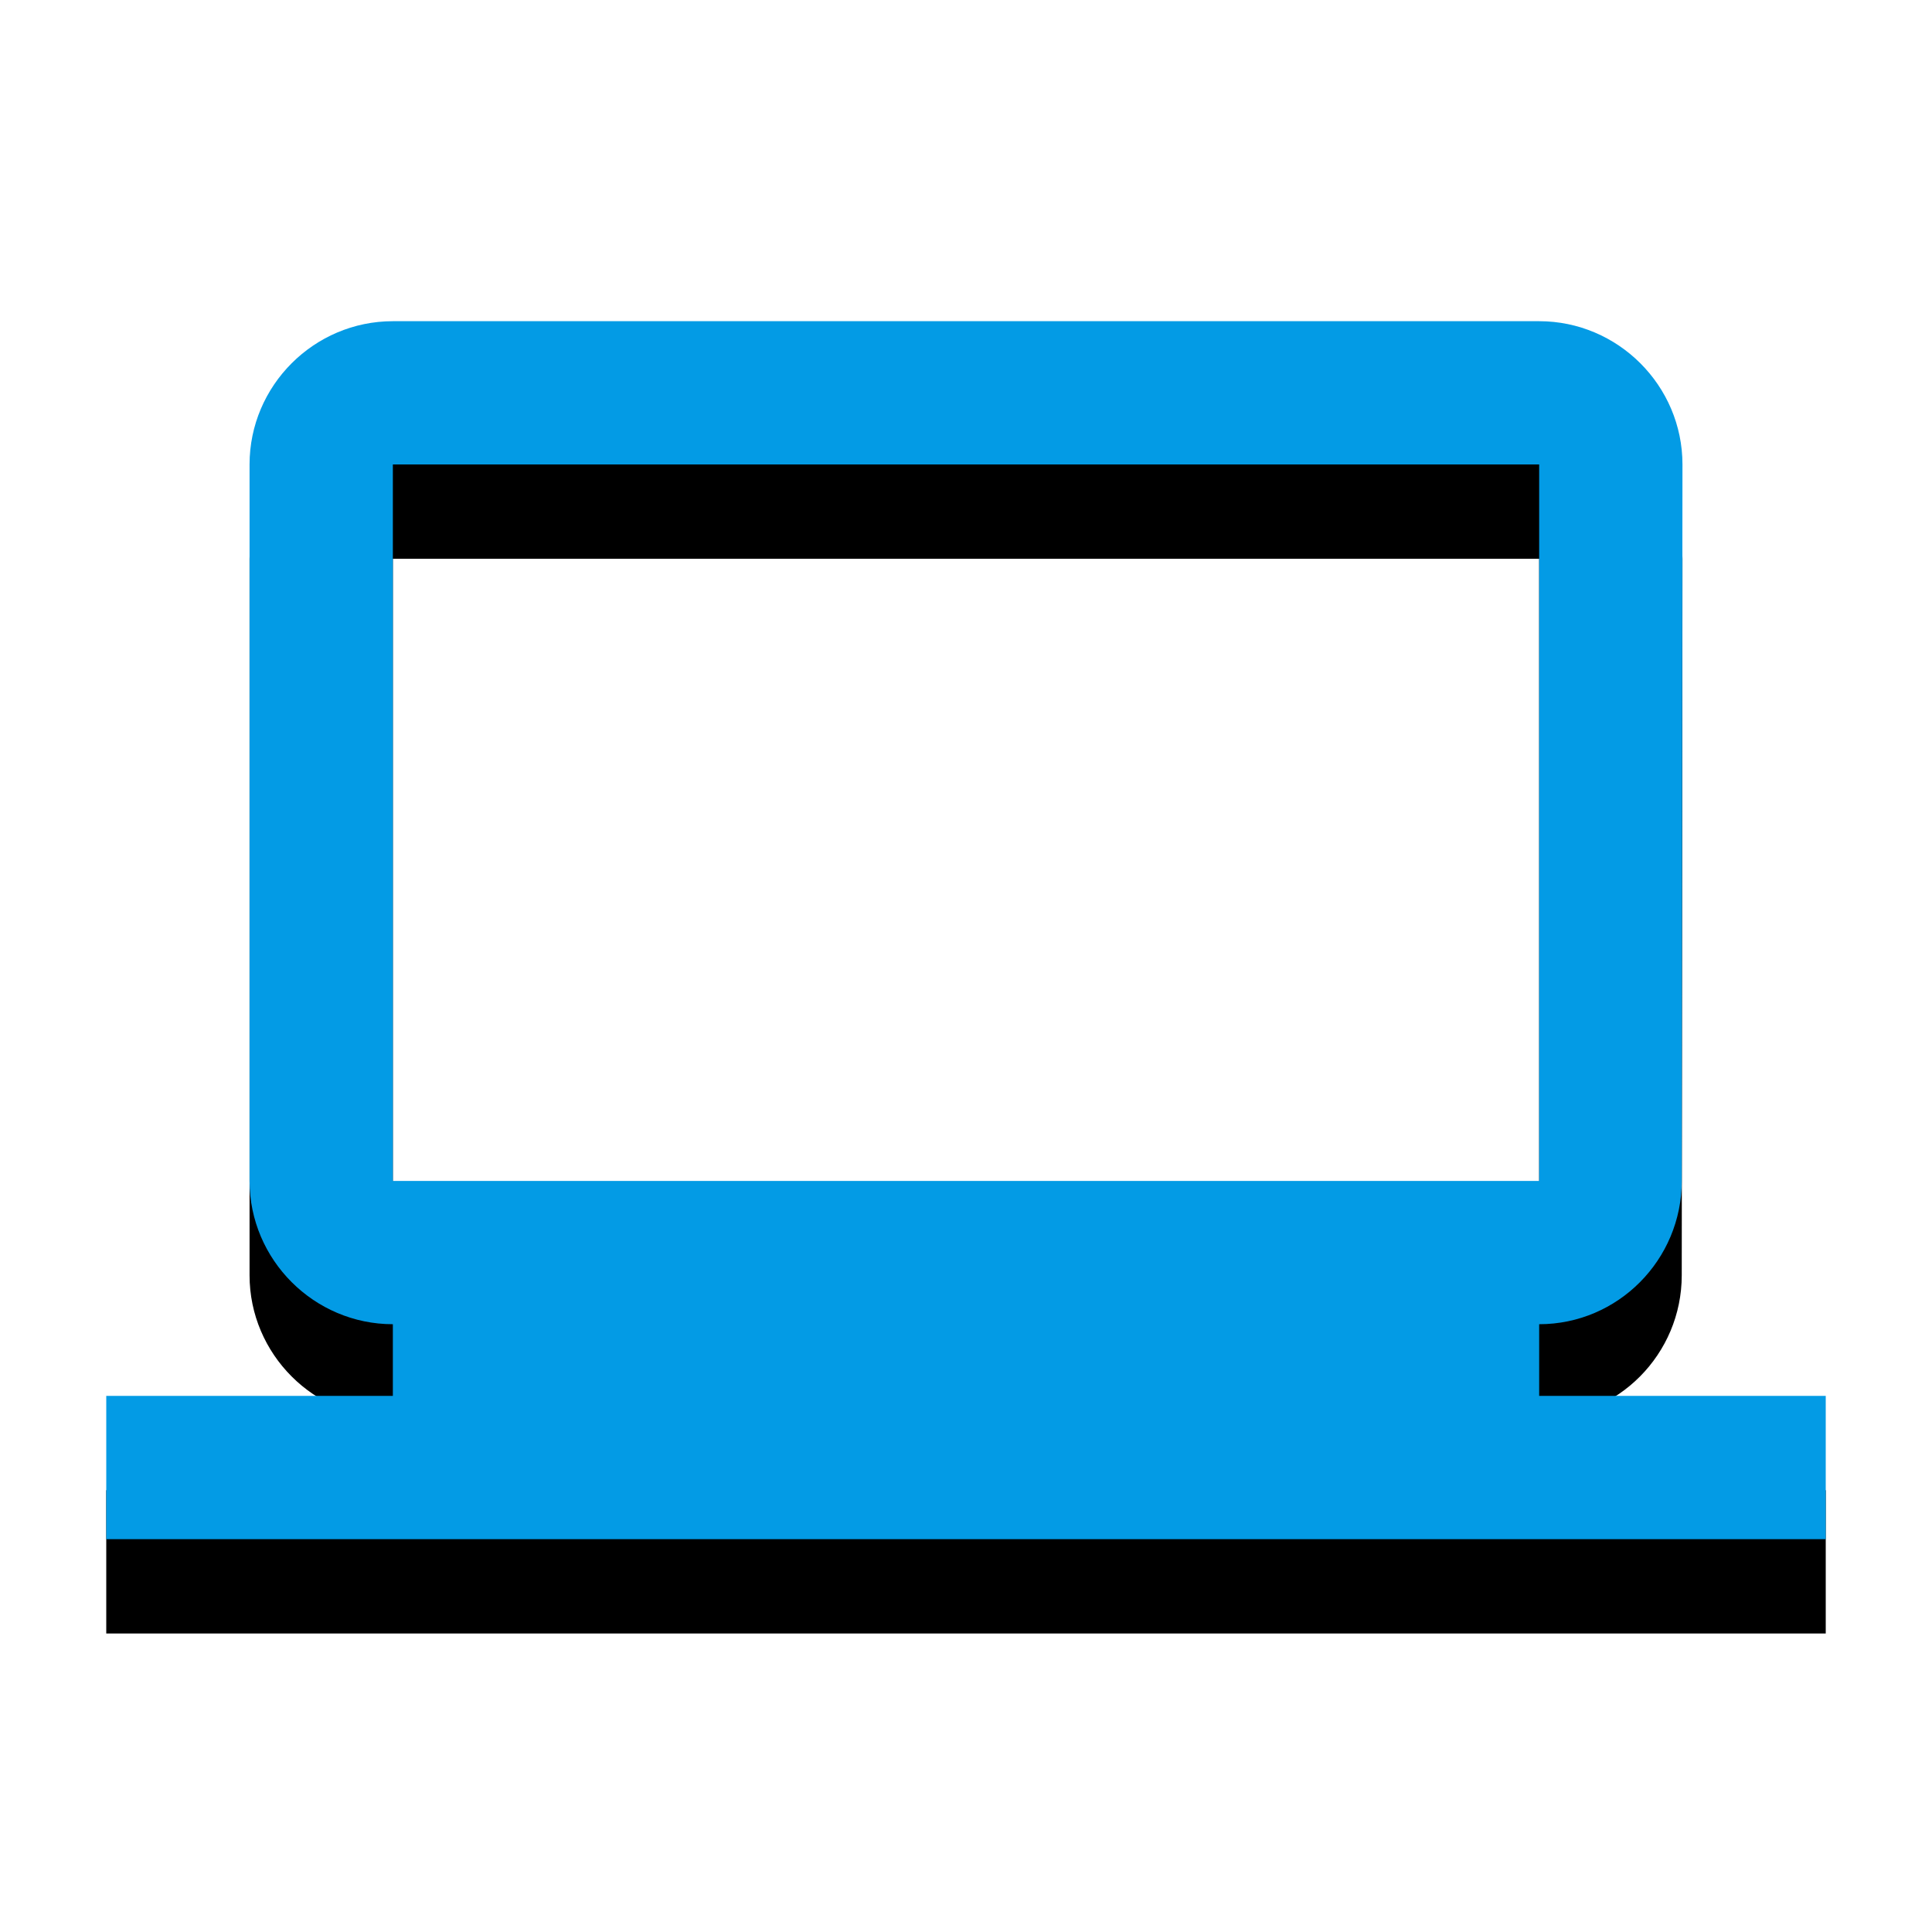 <svg version="1.1" xmlns="http://www.w3.org/2000/svg" xmlns:xlink="http://www.w3.org/1999/xlink" viewBox="0,0,1024,1024">
	<!-- Color names: teamapps-color-1 -->
	<desc>laptop_windows icon - Licensed under Apache License v2.0 (http://www.apache.org/licenses/LICENSE-2.0) - Created with Iconfu.com - Derivative work of Material icons (Copyright Google Inc.)</desc>
	<defs>
		<clipPath id="clip-9T7hiDVO">
			<path d="M0,127.24h1024v831.54h-1024z"/>
		</clipPath>
		<filter id="filter-Ks6e9ym4" x="-11%" y="-7%" width="128%" height="156%" color-interpolation-filters="sRGB">
			<feColorMatrix values="1 0 0 0 0 0 1 0 0 0 0 0 1 0 0 0 0 0 0.2 0" in="SourceGraphic"/>
			<feOffset dy="20"/>
			<feGaussianBlur stdDeviation="11" result="blur0"/>
			<feColorMatrix values="1 0 0 0 0 0 1 0 0 0 0 0 1 0 0 0 0 0 0.3 0" in="SourceGraphic"/>
			<feOffset dy="30"/>
			<feGaussianBlur stdDeviation="20" result="blur1"/>
			<feMerge>
				<feMergeNode in="blur0"/>
				<feMergeNode in="blur1"/>
			</feMerge>
		</filter>
	</defs>
	<g fill="none" fill-rule="nonzero" style="mix-blend-mode: normal">
		<g clip-path="url(#clip-9T7hiDVO)">
			<path d="M967.68,739.84v75.94h-911.36v-75.94h151.9v-37.98c-41.77,0 -75.95,-34.18 -75.95,-75.94v-379.74c0,-41.77 34.18,-75.94 75.95,-75.94h607.57c41.77,0 75.95,34.18 75.95,75.94l-0.38,379.74c0,41.77 -33.8,75.94 -75.57,75.94v37.98zM208.22,625.92h607.57v-379.74h-607.57z" fill="#000000" filter="url(#filter-Ks6e9ym4)"/>
		</g>
		<g>
			<g color="#039be5" class="teamapps-color-1">
				<path d="M967.68,739.84v75.94h-911.36v-75.94h151.9v-37.98c-41.77,0 -75.95,-34.18 -75.95,-75.94v-379.74c0,-41.77 34.18,-75.94 75.95,-75.94h607.57c41.77,0 75.95,34.18 75.95,75.94l-0.38,379.74c0,41.77 -33.8,75.94 -75.57,75.94v37.98zM208.22,625.92h607.57v-379.74h-607.57z" fill="currentColor"/>
			</g>
		</g>
	</g>
</svg>